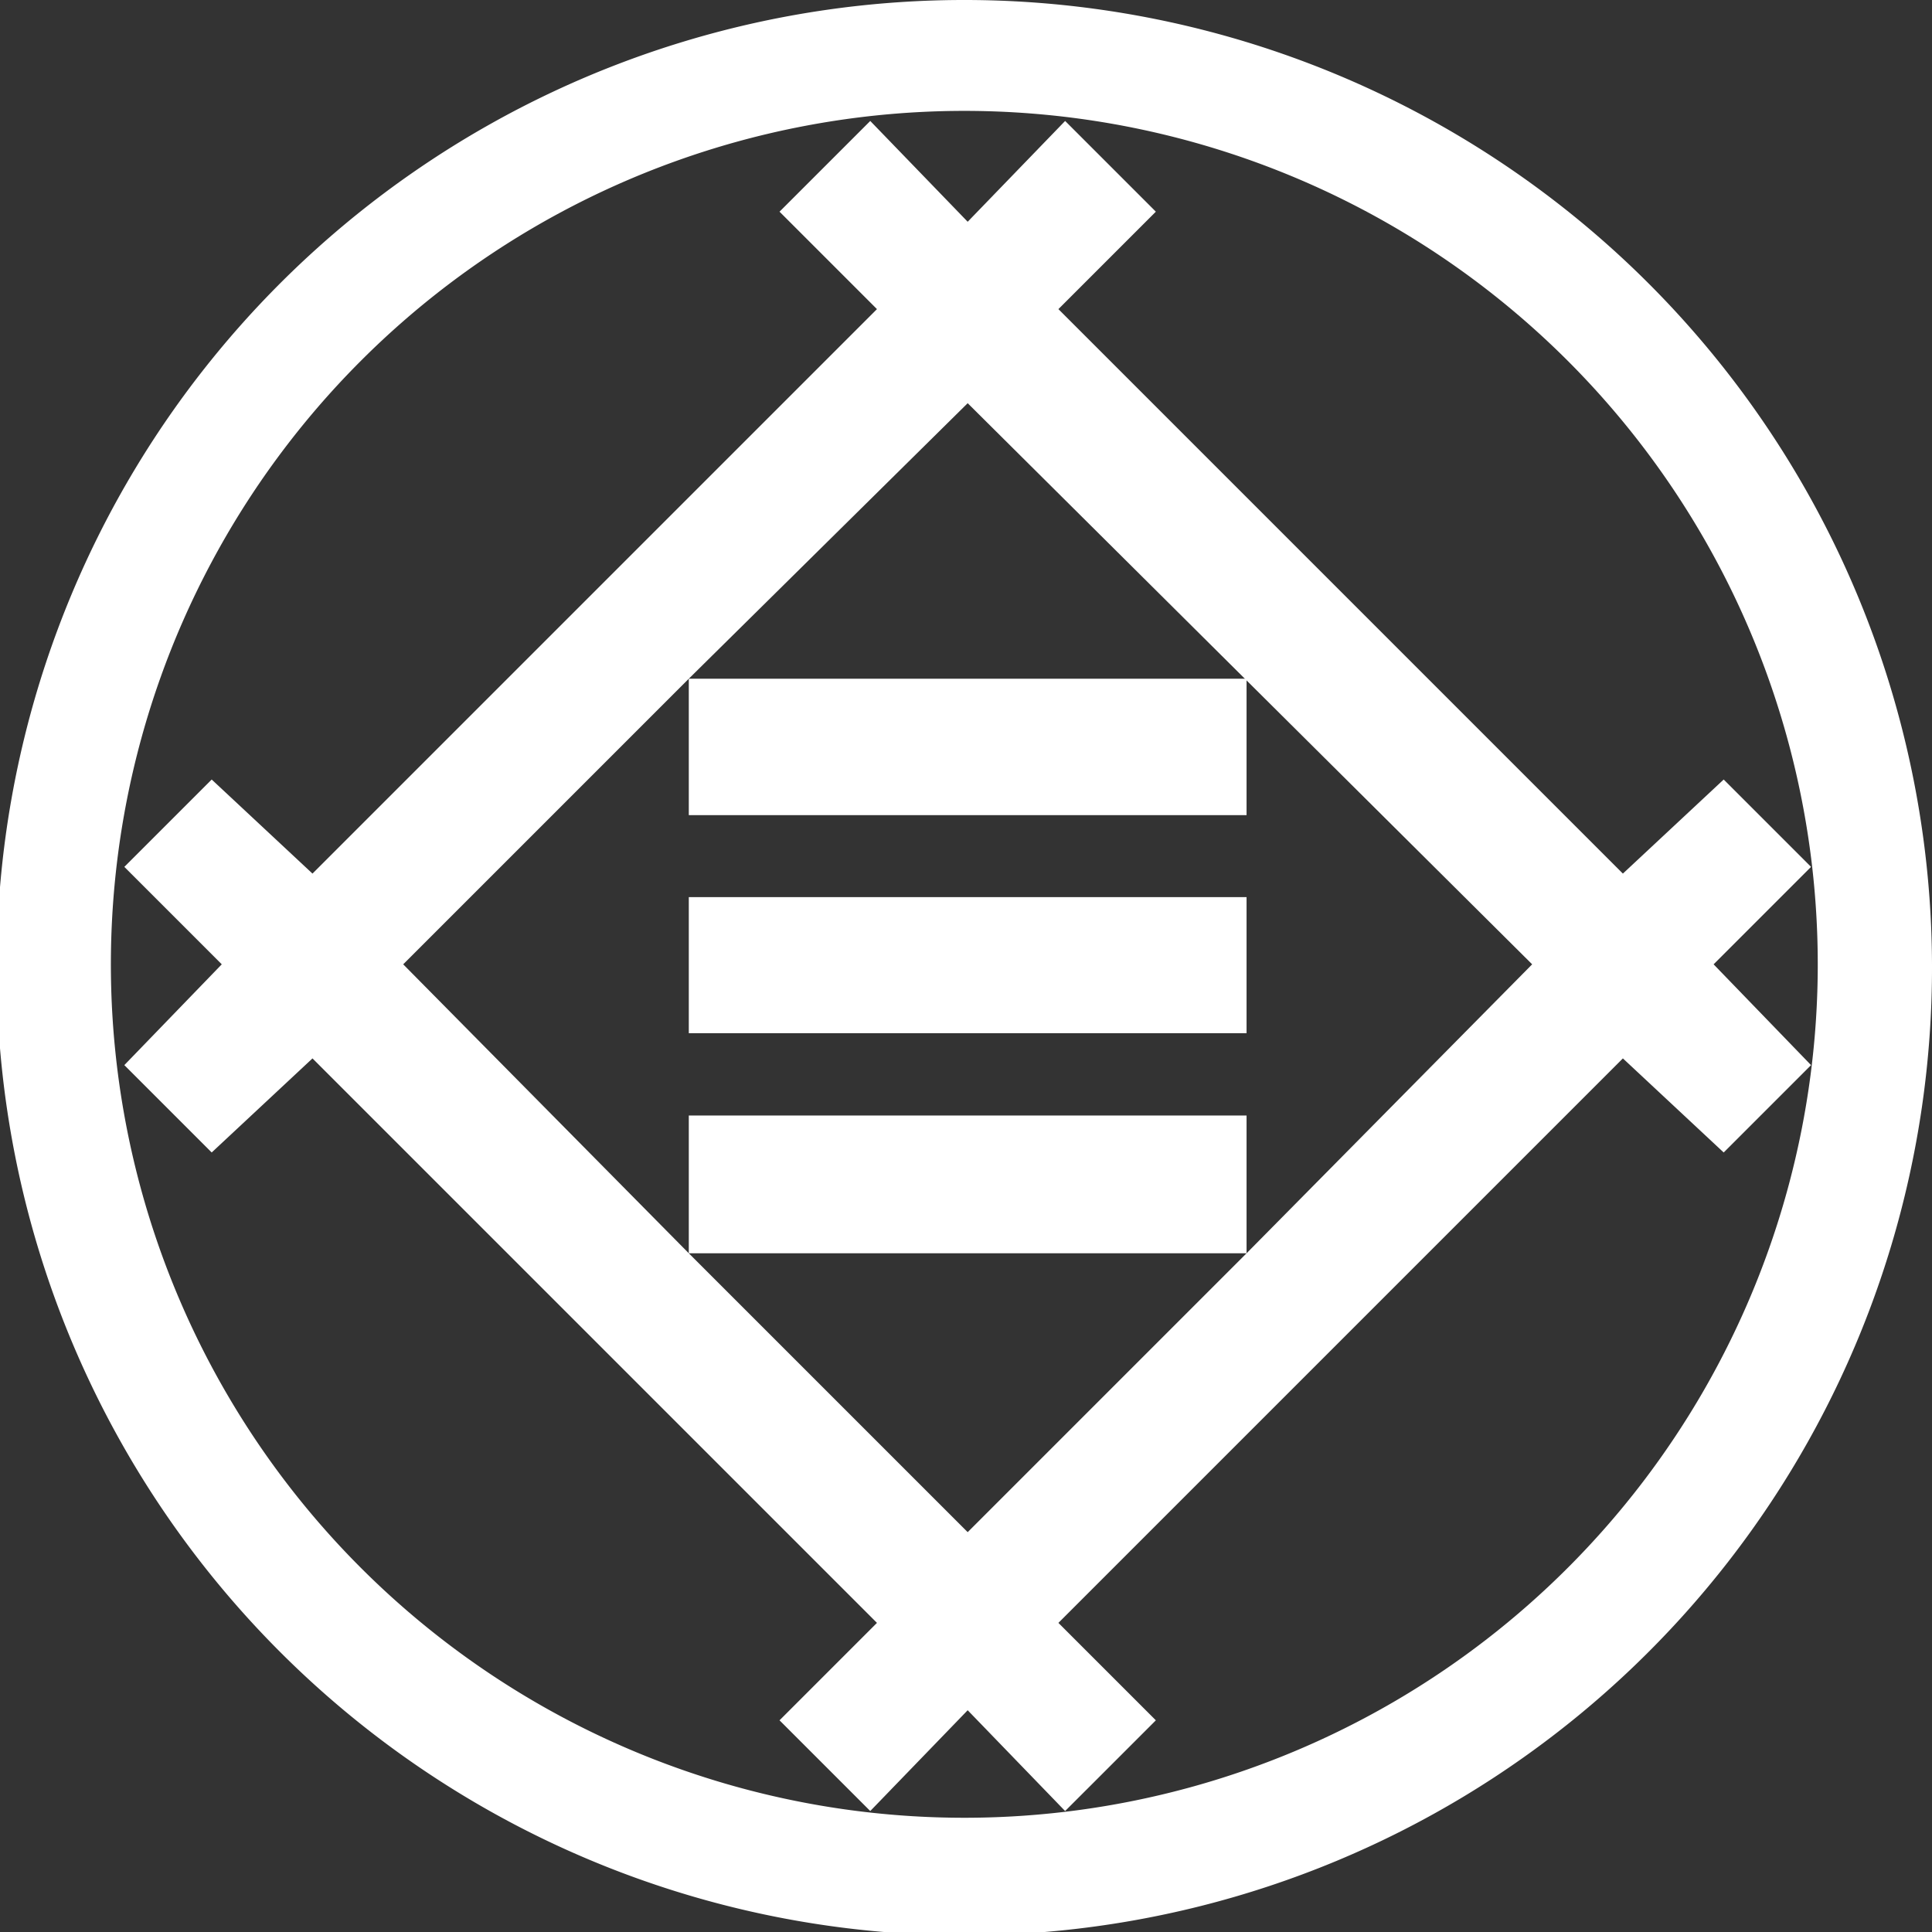 <svg id="レイヤー_1" data-name="レイヤー 1" xmlns="http://www.w3.org/2000/svg" viewBox="0 0 57.5 57.5"><rect x="0" y="0" width="57.5" height="57.5" fill="#333333" stroke="none"/><path d="M29.4.9A28.8,28.8,0,1,0,58.1,29.6,28.8,28.8,0,0,0,29.4.9m0,54.1A25.4,25.4,0,1,1,54.7,29.6,25.4,25.4,0,0,1,29.4,55" transform="translate(-0.6 -0.9)" style="fill:#fff"/><rect x="20.5" y="26.7" width="16.6" height="4.05" style="fill:#fff"/><rect x="20.5" y="20.2" width="16.6" height="4.06" style="fill:#fff"/><path d="M54.5,26.7l-2.6-2.6-3,2.8L32.1,10.1,35,7.2,32.3,4.5l-2.9,3-2.9-3L23.8,7.2l2.9,2.9L9.9,26.9l-3-2.8L4.3,26.7l2.9,2.9-2.9,3,2.6,2.6,3-2.8L26.7,49.2l-2.9,2.9,2.7,2.7,2.9-3,2.9,3L35,52.1l-2.9-2.9L48.9,32.4l3,2.8,2.6-2.6-2.9-3ZM29.4,46.5l-8.3-8.3H37.7Zm8.3-8.3V34.1H21.1v4.1l-8.5-8.6,8.5-8.5,8.3-8.2L46.2,29.6Z" transform="translate(-0.6 -0.9)" style="fill:#fff"/></svg>